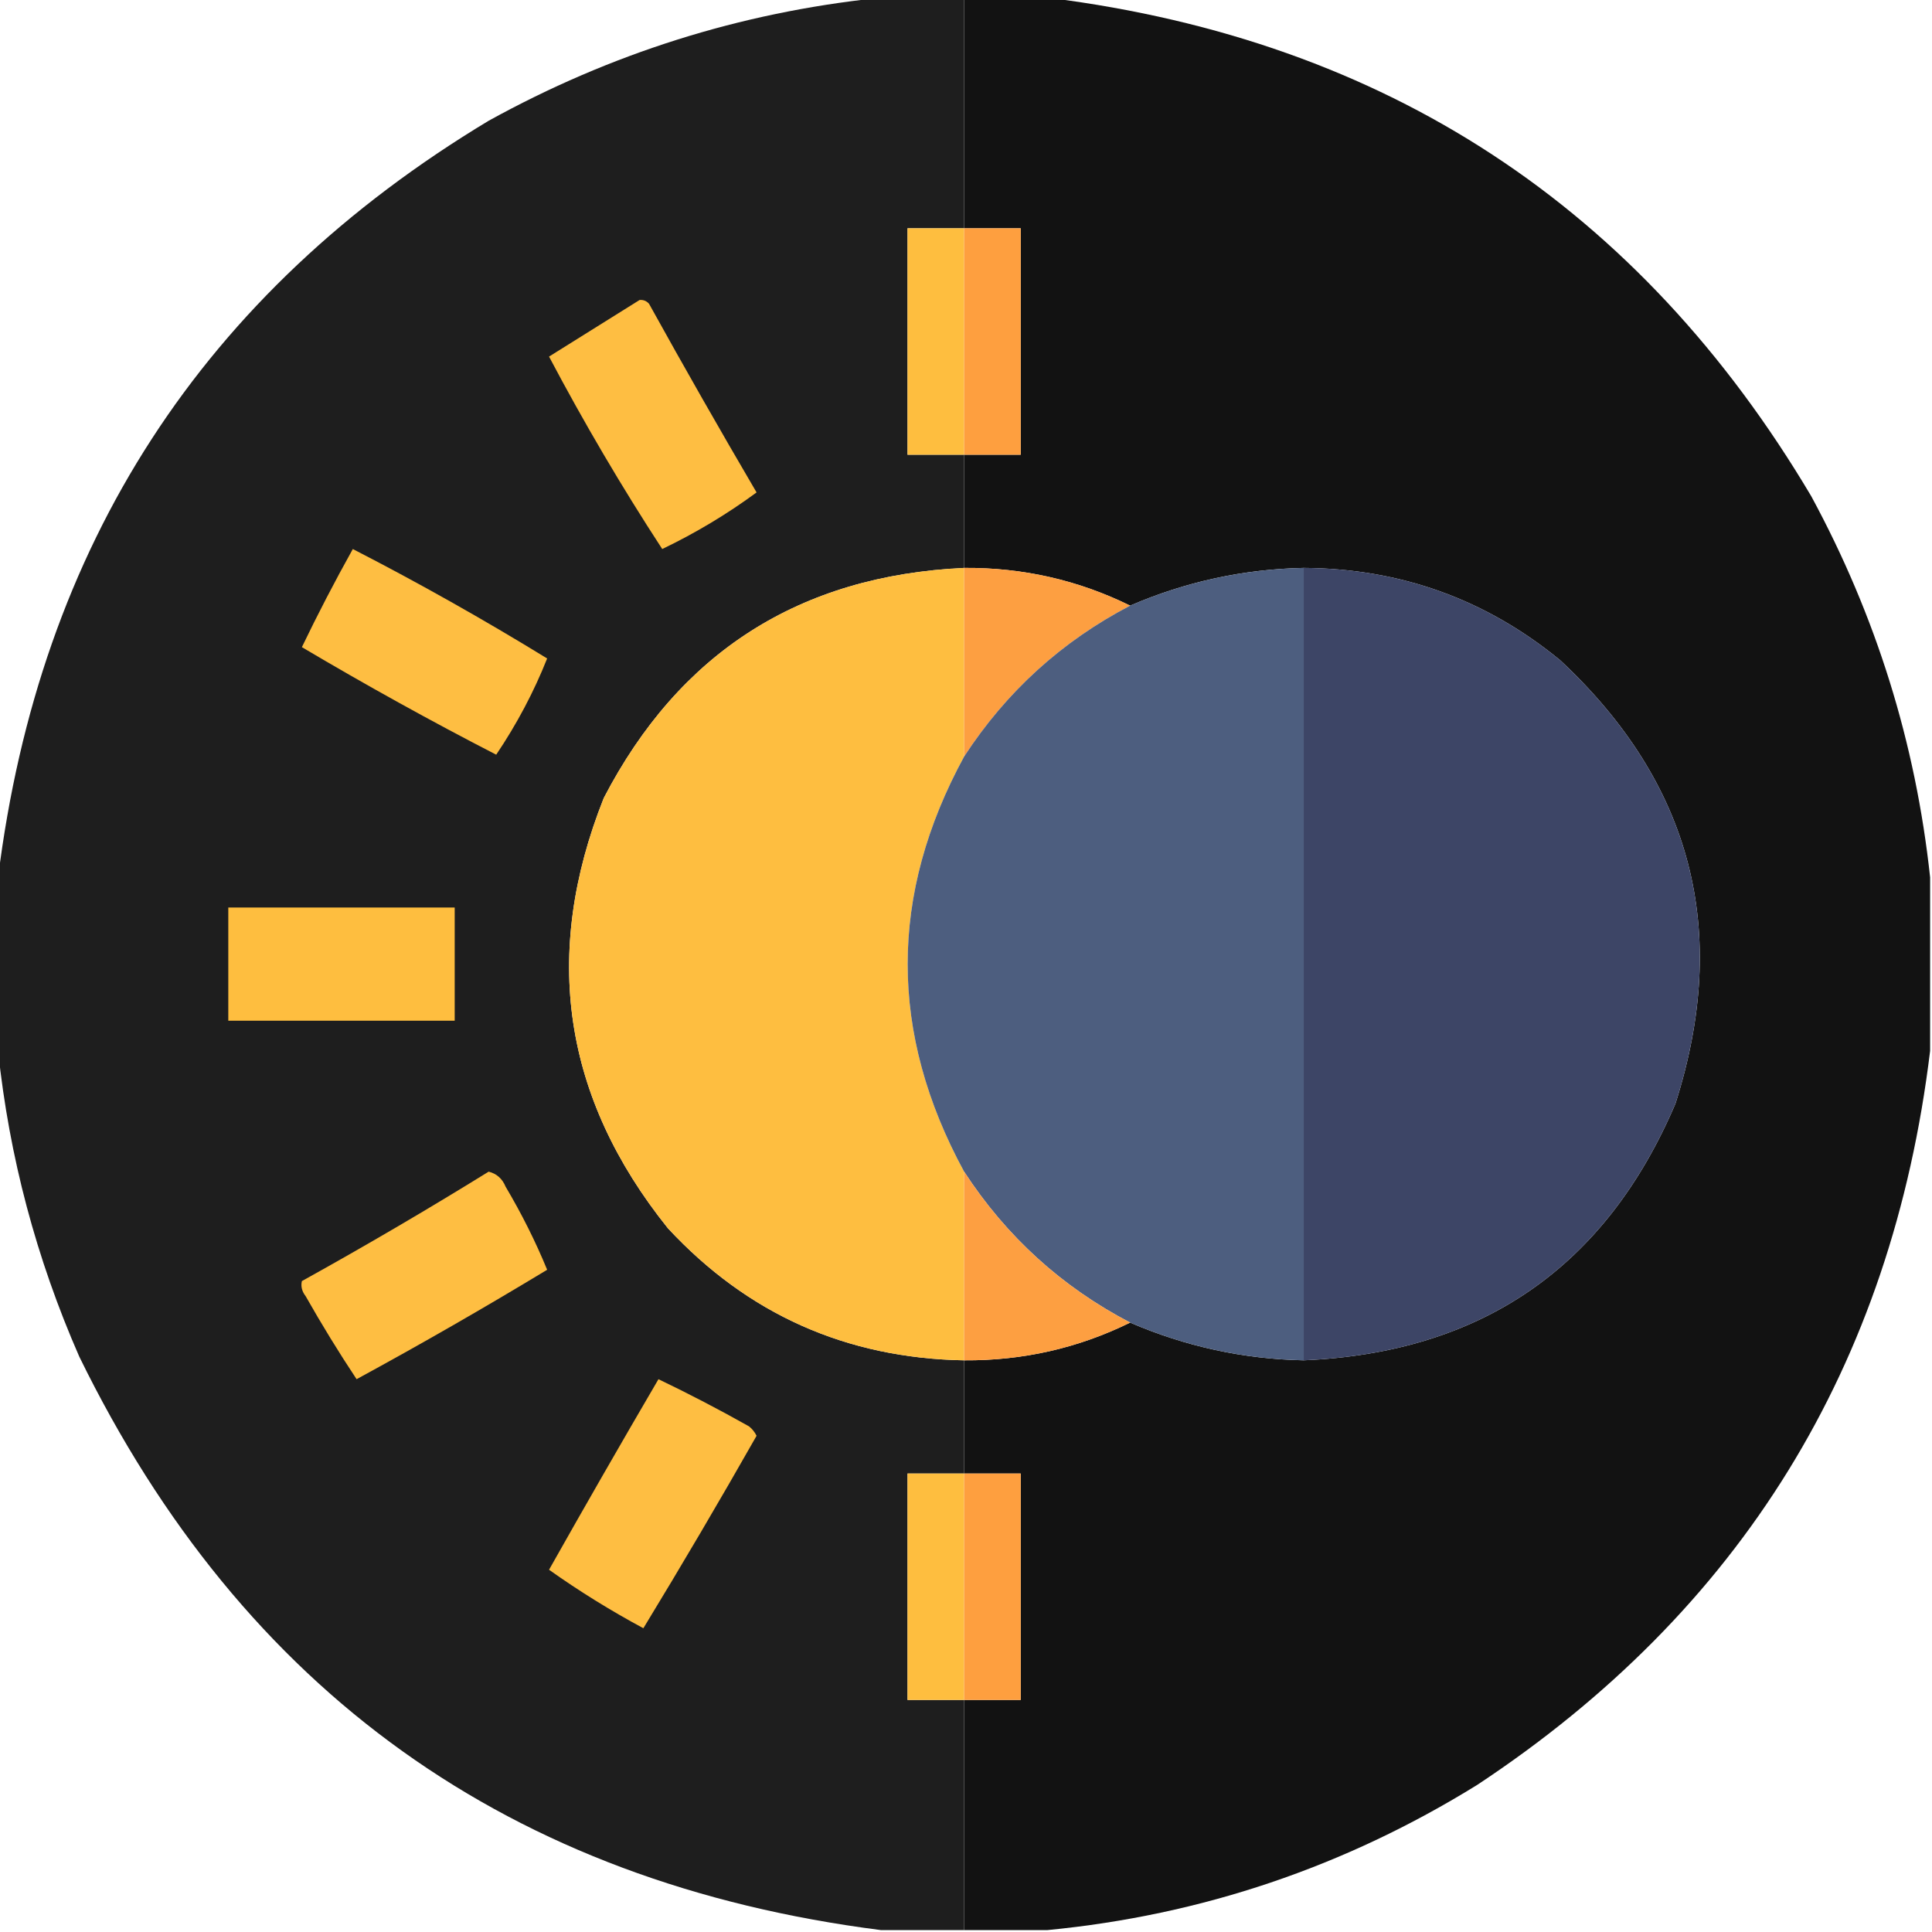 <?xml version="1.0" encoding="UTF-8"?>
<!DOCTYPE svg PUBLIC "-//W3C//DTD SVG 1.1//EN" "http://www.w3.org/Graphics/SVG/1.1/DTD/svg11.dtd">
<svg xmlns="http://www.w3.org/2000/svg" version="1.1" width="512px" height="512px" style="shape-rendering:geometricPrecision; text-rendering:geometricPrecision; image-rendering:optimizeQuality; fill-rule:evenodd; clip-rule:evenodd" xmlns:xlink="http://www.w3.org/1999/xlink">
<g><path style="opacity:0.998" fill="#1E1E1E" d="M 232.5,-0.5 C 240.167,-0.5 247.833,-0.5 255.5,-0.5C 255.5,19.833 255.5,40.167 255.5,60.5C 250.5,60.5 245.5,60.5 240.5,60.5C 240.5,80.5 240.5,100.5 240.5,120.5C 245.5,120.5 250.5,120.5 255.5,120.5C 255.5,130.5 255.5,140.5 255.5,150.5C 211.879,152.551 180.045,172.885 160,211.5C 143.542,252.863 149.209,290.863 177,325.5C 198.143,348.276 224.31,359.943 255.5,360.5C 255.5,370.5 255.5,380.5 255.5,390.5C 250.5,390.5 245.5,390.5 240.5,390.5C 240.5,410.5 240.5,430.5 240.5,450.5C 245.5,450.5 250.5,450.5 255.5,450.5C 255.5,470.833 255.5,491.167 255.5,511.5C 248.167,511.5 240.833,511.5 233.5,511.5C 135.248,498.974 64.415,448.308 21,359.5C 9.604,333.501 2.437,306.501 -0.5,278.5C -0.5,263.167 -0.5,247.833 -0.5,232.5C 10.449,144.436 53.782,77.603 129.5,32C 161.76,14.192 196.093,3.359 232.5,-0.5 Z"/></g>
<g><path style="opacity:1" fill="#121212" d="M 255.5,-0.5 C 263.167,-0.5 270.833,-0.5 278.5,-0.5C 367.315,10.802 434.482,54.802 480,131.5C 497.171,163.212 507.671,196.879 511.5,232.5C 511.5,247.833 511.5,263.167 511.5,278.5C 501.356,361.992 461.356,426.826 391.5,473C 356.409,494.726 318.409,507.559 277.5,511.5C 270.167,511.5 262.833,511.5 255.5,511.5C 255.5,491.167 255.5,470.833 255.5,450.5C 260.5,450.5 265.5,450.5 270.5,450.5C 270.5,430.5 270.5,410.5 270.5,390.5C 265.5,390.5 260.5,390.5 255.5,390.5C 255.5,380.5 255.5,370.5 255.5,360.5C 271.066,360.606 285.733,357.273 299.5,350.5C 314.168,356.834 329.501,360.168 345.5,360.5C 392.68,358.469 425.514,335.802 444,292.5C 458.619,246.807 448.452,207.64 413.5,175C 393.8,158.82 371.133,150.654 345.5,150.5C 329.501,150.832 314.168,154.166 299.5,160.5C 285.733,153.727 271.066,150.394 255.5,150.5C 255.5,140.5 255.5,130.5 255.5,120.5C 260.5,120.5 265.5,120.5 270.5,120.5C 270.5,100.5 270.5,80.5 270.5,60.5C 265.5,60.5 260.5,60.5 255.5,60.5C 255.5,40.167 255.5,19.833 255.5,-0.5 Z"/></g>
<g><path style="opacity:1" fill="#febe3f" d="M 255.5,60.5 C 255.5,80.5 255.5,100.5 255.5,120.5C 250.5,120.5 245.5,120.5 240.5,120.5C 240.5,100.5 240.5,80.5 240.5,60.5C 245.5,60.5 250.5,60.5 255.5,60.5 Z"/></g>
<g><path style="opacity:1" fill="#fe9f3f" d="M 255.5,60.5 C 260.5,60.5 265.5,60.5 270.5,60.5C 270.5,80.5 270.5,100.5 270.5,120.5C 265.5,120.5 260.5,120.5 255.5,120.5C 255.5,100.5 255.5,80.5 255.5,60.5 Z"/></g>
<g><path style="opacity:1" fill="#febe42" d="M 169.5,79.5 C 170.496,79.414 171.329,79.748 172,80.5C 181.3,97.295 190.8,113.962 200.5,130.5C 192.7,136.24 184.366,141.24 175.5,145.5C 164.759,129.029 154.759,112.029 145.5,94.5C 153.528,89.489 161.528,84.489 169.5,79.5 Z"/></g>
<g><path style="opacity:1" fill="#febe42" d="M 93.5,145.5 C 111.017,154.509 128.184,164.176 145,174.5C 141.476,183.375 136.976,191.875 131.5,200C 114.192,191.089 97.025,181.589 80,171.5C 84.172,162.827 88.672,154.161 93.5,145.5 Z"/></g>
<g><path style="opacity:1" fill="#febe40" d="M 255.5,150.5 C 255.5,167.167 255.5,183.833 255.5,200.5C 235.553,237.136 235.553,273.802 255.5,310.5C 255.5,327.167 255.5,343.833 255.5,360.5C 224.31,359.943 198.143,348.276 177,325.5C 149.209,290.863 143.542,252.863 160,211.5C 180.045,172.885 211.879,152.551 255.5,150.5 Z"/></g>
<g><path style="opacity:1" fill="#fd9f41" d="M 255.5,150.5 C 271.066,150.394 285.733,153.727 299.5,160.5C 281.362,169.97 266.695,183.303 255.5,200.5C 255.5,183.833 255.5,167.167 255.5,150.5 Z"/></g>
<g><path style="opacity:1" fill="#4d5e7f" d="M 345.5,150.5 C 345.5,220.5 345.5,290.5 345.5,360.5C 329.501,360.168 314.168,356.834 299.5,350.5C 281.362,341.03 266.695,327.697 255.5,310.5C 235.553,273.802 235.553,237.136 255.5,200.5C 266.695,183.303 281.362,169.97 299.5,160.5C 314.168,154.166 329.501,150.832 345.5,150.5 Z"/></g>
<g><path style="opacity:1" fill="#3d4566" d="M 345.5,150.5 C 371.133,150.654 393.8,158.82 413.5,175C 448.452,207.64 458.619,246.807 444,292.5C 425.514,335.802 392.68,358.469 345.5,360.5C 345.5,290.5 345.5,220.5 345.5,150.5 Z"/></g>
<g><path style="opacity:1" fill="#febe3f" d="M 60.5,240.5 C 80.5,240.5 100.5,240.5 120.5,240.5C 120.5,250.5 120.5,260.5 120.5,270.5C 100.5,270.5 80.5,270.5 60.5,270.5C 60.5,260.5 60.5,250.5 60.5,240.5 Z"/></g>
<g><path style="opacity:1" fill="#febe42" d="M 129.5,310.5 C 131.624,311.031 133.124,312.365 134,314.5C 138.267,321.7 141.933,329.033 145,336.5C 128.411,346.546 111.578,356.213 94.5,365.5C 89.749,358.334 85.249,351 81,343.5C 80.018,342.241 79.685,340.908 80,339.5C 96.809,330.185 113.31,320.519 129.5,310.5 Z"/></g>
<g><path style="opacity:1" fill="#fd9f41" d="M 255.5,310.5 C 266.695,327.697 281.362,341.03 299.5,350.5C 285.733,357.273 271.066,360.606 255.5,360.5C 255.5,343.833 255.5,327.167 255.5,310.5 Z"/></g>
<g><path style="opacity:1" fill="#febe42" d="M 174.5,365.5 C 182.561,369.366 190.561,373.532 198.5,378C 199.357,378.689 200.023,379.522 200.5,380.5C 190.752,397.665 180.752,414.665 170.5,431.5C 161.802,426.823 153.469,421.656 145.5,416C 155.045,399.074 164.712,382.24 174.5,365.5 Z"/></g>
<g><path style="opacity:1" fill="#febe3f" d="M 255.5,390.5 C 255.5,410.5 255.5,430.5 255.5,450.5C 250.5,450.5 245.5,450.5 240.5,450.5C 240.5,430.5 240.5,410.5 240.5,390.5C 245.5,390.5 250.5,390.5 255.5,390.5 Z"/></g>
<g><path style="opacity:1" fill="#fe9f3f" d="M 255.5,390.5 C 260.5,390.5 265.5,390.5 270.5,390.5C 270.5,410.5 270.5,430.5 270.5,450.5C 265.5,450.5 260.5,450.5 255.5,450.5C 255.5,430.5 255.5,410.5 255.5,390.5 Z"/></g>
</svg>
